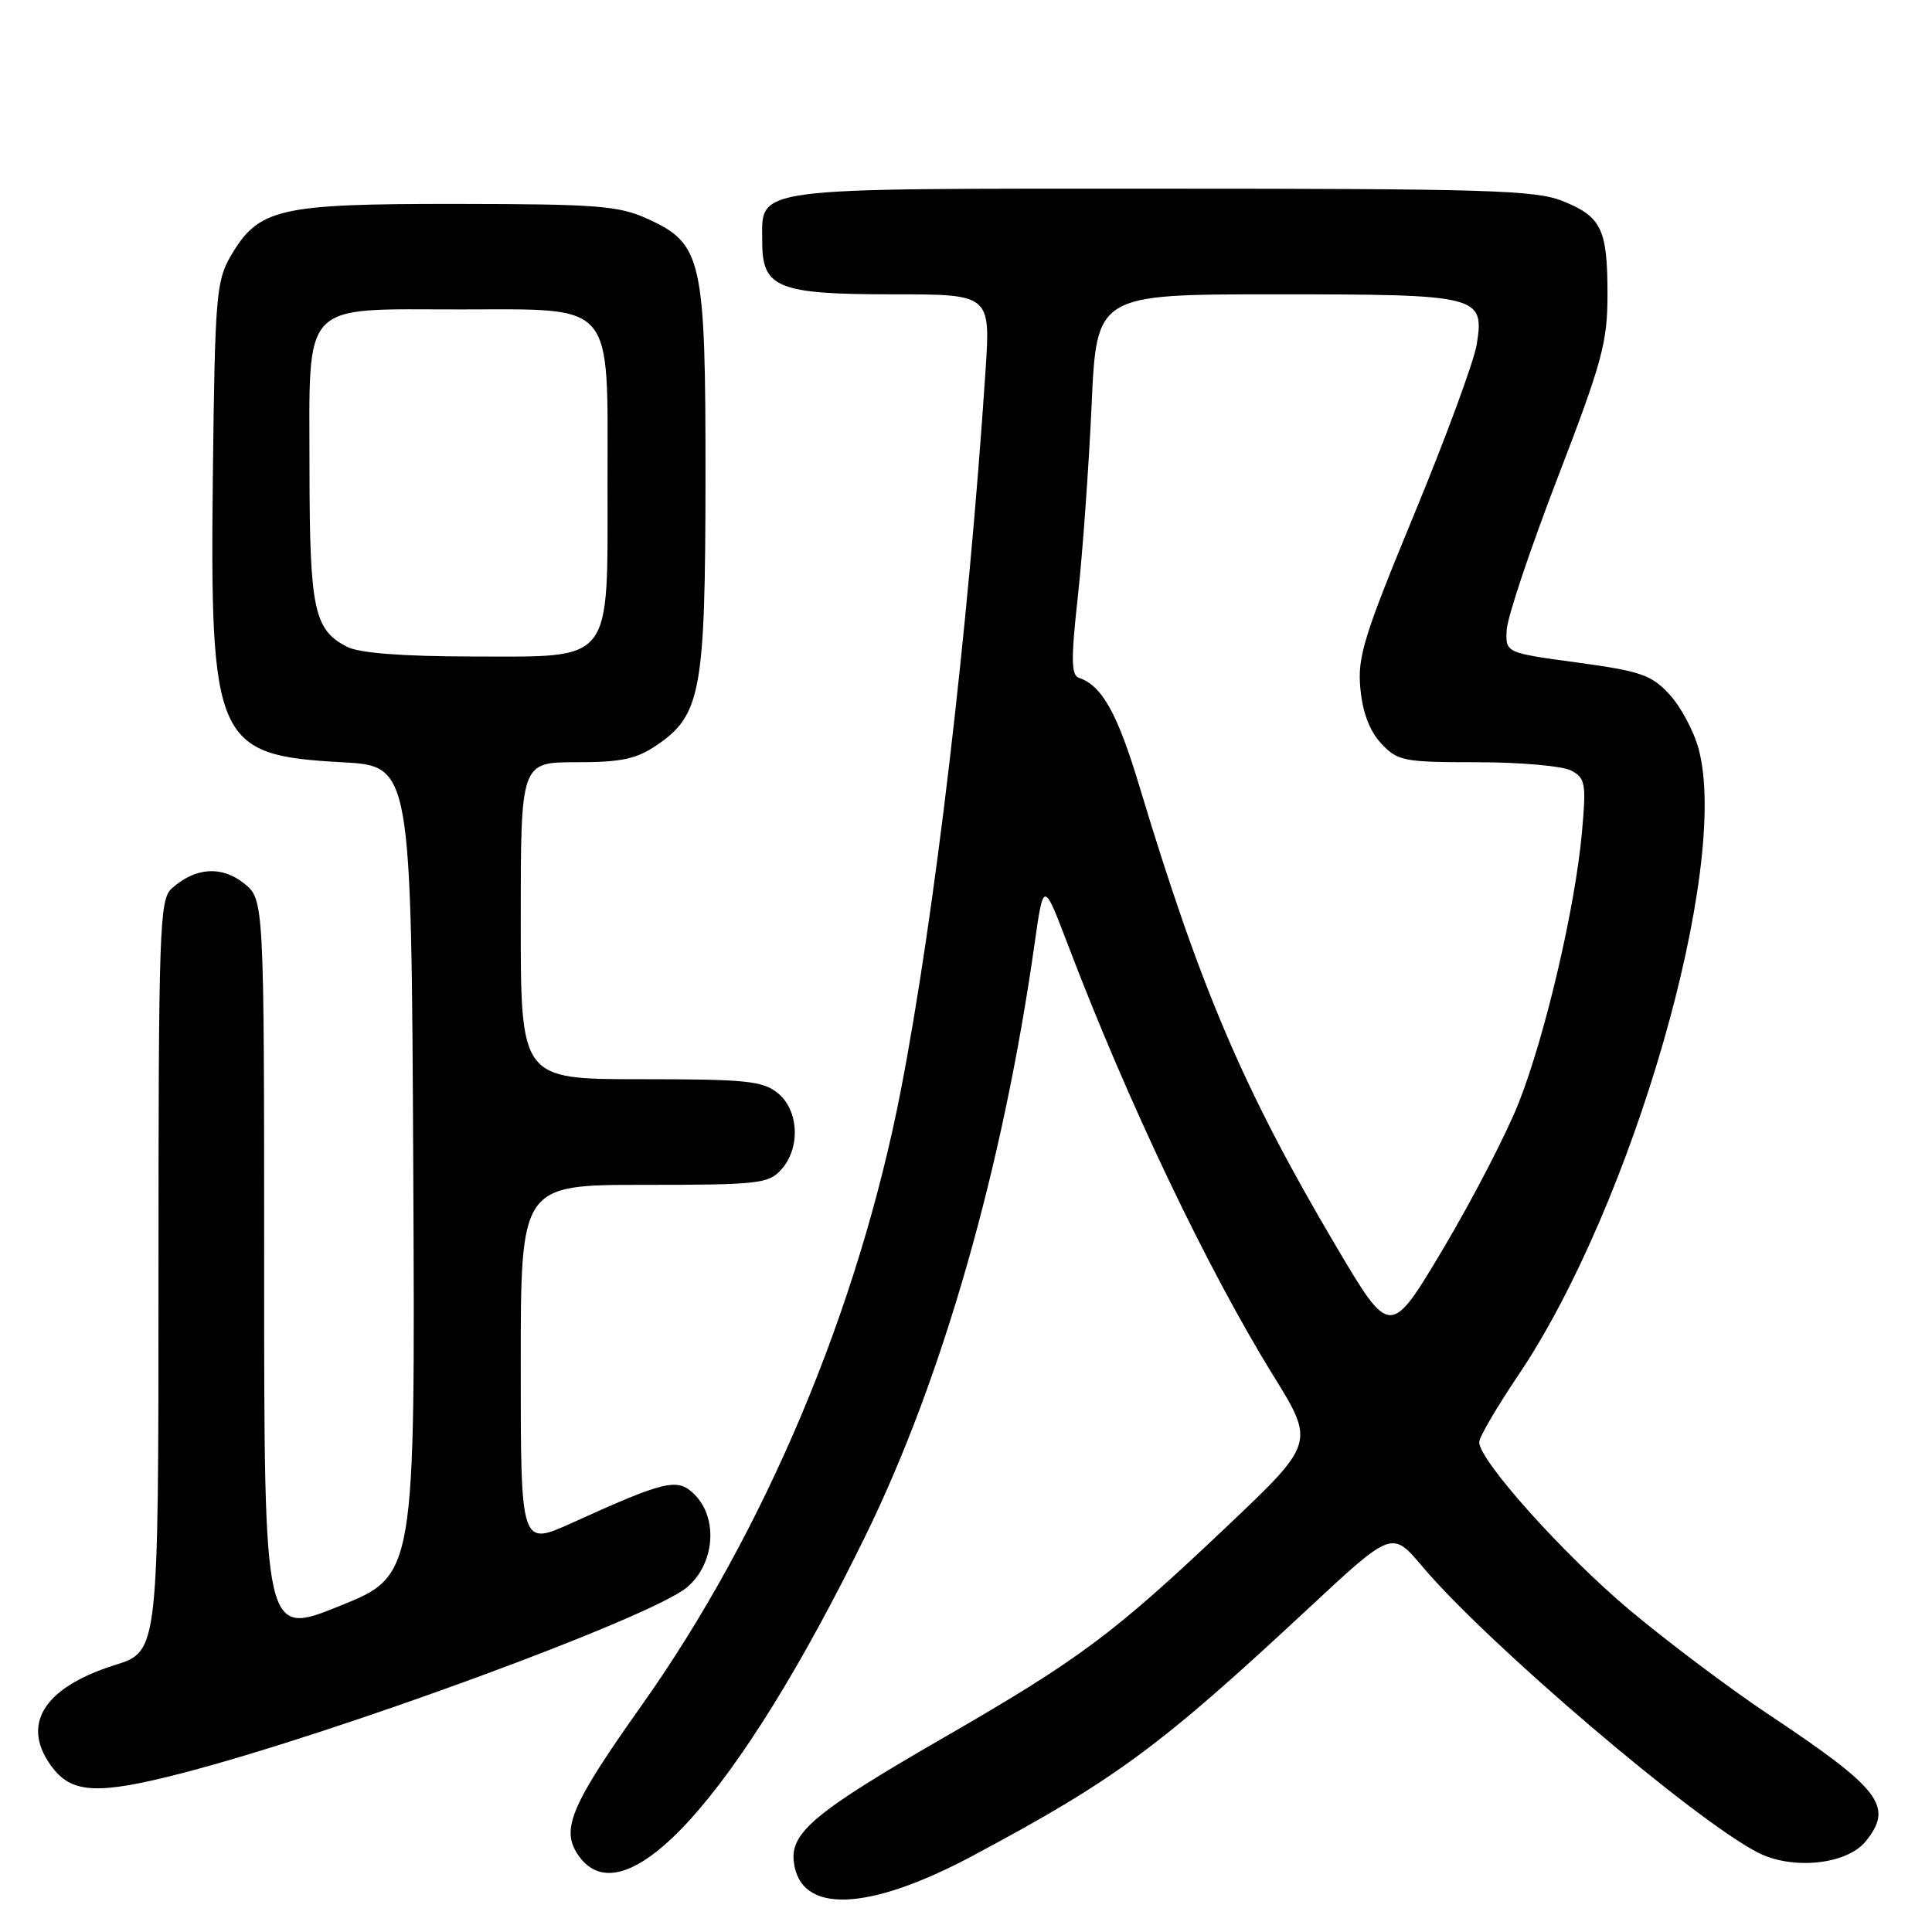 <?xml version="1.0" encoding="UTF-8" standalone="no"?>
<!DOCTYPE svg PUBLIC "-//W3C//DTD SVG 1.1//EN" "http://www.w3.org/Graphics/SVG/1.1/DTD/svg11.dtd" >
<svg xmlns="http://www.w3.org/2000/svg" xmlns:xlink="http://www.w3.org/1999/xlink" version="1.1" viewBox="0 0 256 256">
 <g >
 <path fill="currentColor"
d=" M 128.93 245.88 C 147.81 235.79 153.71 231.44 173.47 213.03 C 184.45 202.81 184.45 202.81 188.47 207.57 C 197.10 217.79 224.45 241.12 232.92 245.47 C 237.49 247.82 244.72 247.07 247.21 243.99 C 250.97 239.35 249.23 237.08 234.27 227.12 C 229.19 223.74 220.95 217.54 215.95 213.35 C 207.17 205.98 196.00 193.52 196.00 191.09 C 196.00 190.44 198.32 186.47 201.15 182.27 C 216.34 159.76 229.29 114.77 225.07 99.21 C 224.43 96.85 222.69 93.61 221.20 92.00 C 218.82 89.42 217.38 88.93 209.00 87.79 C 199.50 86.50 199.50 86.50 199.64 83.50 C 199.71 81.85 202.75 72.77 206.39 63.32 C 212.31 47.92 213.00 45.40 213.00 39.00 C 213.00 30.33 212.21 28.70 207.01 26.62 C 203.47 25.20 196.79 25.00 153.81 25.00 C 98.66 25.00 101.00 24.69 101.00 32.10 C 101.00 38.17 103.09 39.00 118.35 39.00 C 131.26 39.00 131.26 39.00 130.58 49.25 C 128.30 83.62 123.85 121.36 119.36 144.50 C 113.71 173.55 101.31 202.99 85.03 225.96 C 75.72 239.09 74.33 242.32 76.52 245.67 C 82.56 254.89 97.72 238.15 114.68 203.50 C 124.92 182.59 132.89 154.68 137.08 125.10 C 138.27 116.70 138.27 116.70 141.47 125.10 C 149.40 145.95 159.95 168.09 168.70 182.24 C 174.24 191.20 174.24 191.20 162.48 202.35 C 147.53 216.51 143.05 219.85 125.24 230.13 C 108.07 240.03 104.73 242.79 105.18 246.69 C 105.99 253.65 114.96 253.34 128.93 245.88 Z  M 23.83 235.03 C 44.35 229.75 86.25 214.34 91.03 210.33 C 94.70 207.23 95.20 201.20 92.03 198.03 C 89.78 195.78 88.22 196.15 75.75 201.81 C 69.00 204.87 69.00 204.87 69.00 180.94 C 69.00 157.00 69.00 157.00 85.35 157.00 C 100.45 157.00 101.83 156.85 103.51 154.99 C 106.09 152.14 105.87 147.12 103.06 144.84 C 101.06 143.22 98.84 143.00 84.89 143.00 C 69.00 143.00 69.00 143.00 69.00 122.00 C 69.00 101.00 69.00 101.00 76.35 101.00 C 82.33 101.00 84.32 100.58 87.01 98.75 C 92.88 94.76 93.46 91.58 93.48 63.50 C 93.50 34.28 93.06 32.29 85.79 28.99 C 81.98 27.26 79.14 27.04 60.50 27.02 C 36.82 27.00 34.25 27.60 30.53 34.00 C 28.66 37.22 28.48 39.47 28.21 62.50 C 27.80 98.37 28.57 100.09 45.32 101.00 C 54.50 101.50 54.50 101.50 54.76 155.13 C 55.02 208.76 55.02 208.76 45.01 212.80 C 35.00 216.85 35.00 216.85 35.00 168.00 C 35.00 119.15 35.00 119.15 32.29 117.02 C 29.33 114.68 25.85 114.94 22.75 117.73 C 21.13 119.19 21.00 122.95 21.00 169.06 C 21.00 218.81 21.00 218.81 15.25 220.62 C 5.61 223.64 2.61 228.69 7.07 234.37 C 9.64 237.63 13.17 237.77 23.83 235.03 Z  M 177.04 165.14 C 164.82 144.48 159.05 130.98 150.98 104.19 C 148.07 94.52 146.02 90.84 142.97 89.82 C 141.93 89.48 141.90 87.36 142.83 78.95 C 143.46 73.20 144.27 61.86 144.64 53.75 C 145.30 39.00 145.30 39.00 168.96 39.00 C 196.11 39.00 196.71 39.15 195.67 45.66 C 195.32 47.84 191.61 57.92 187.42 68.06 C 180.70 84.32 179.85 87.06 180.26 91.28 C 180.56 94.45 181.50 96.90 183.03 98.53 C 185.21 100.85 185.99 101.00 195.74 101.00 C 201.46 101.00 207.06 101.50 208.19 102.10 C 210.08 103.12 210.20 103.80 209.61 110.36 C 208.71 120.26 204.77 137.14 201.27 146.05 C 199.66 150.15 195.16 158.85 191.28 165.38 C 184.21 177.26 184.21 177.26 177.04 165.14 Z  M 46.02 85.72 C 41.61 83.48 41.03 80.77 41.01 62.25 C 41.00 39.58 39.66 41.00 60.98 41.00 C 81.66 41.00 80.50 39.64 80.50 64.00 C 80.50 88.15 81.39 87.00 62.73 86.99 C 53.33 86.98 47.66 86.54 46.02 85.72 Z "/>
</g>
</svg>